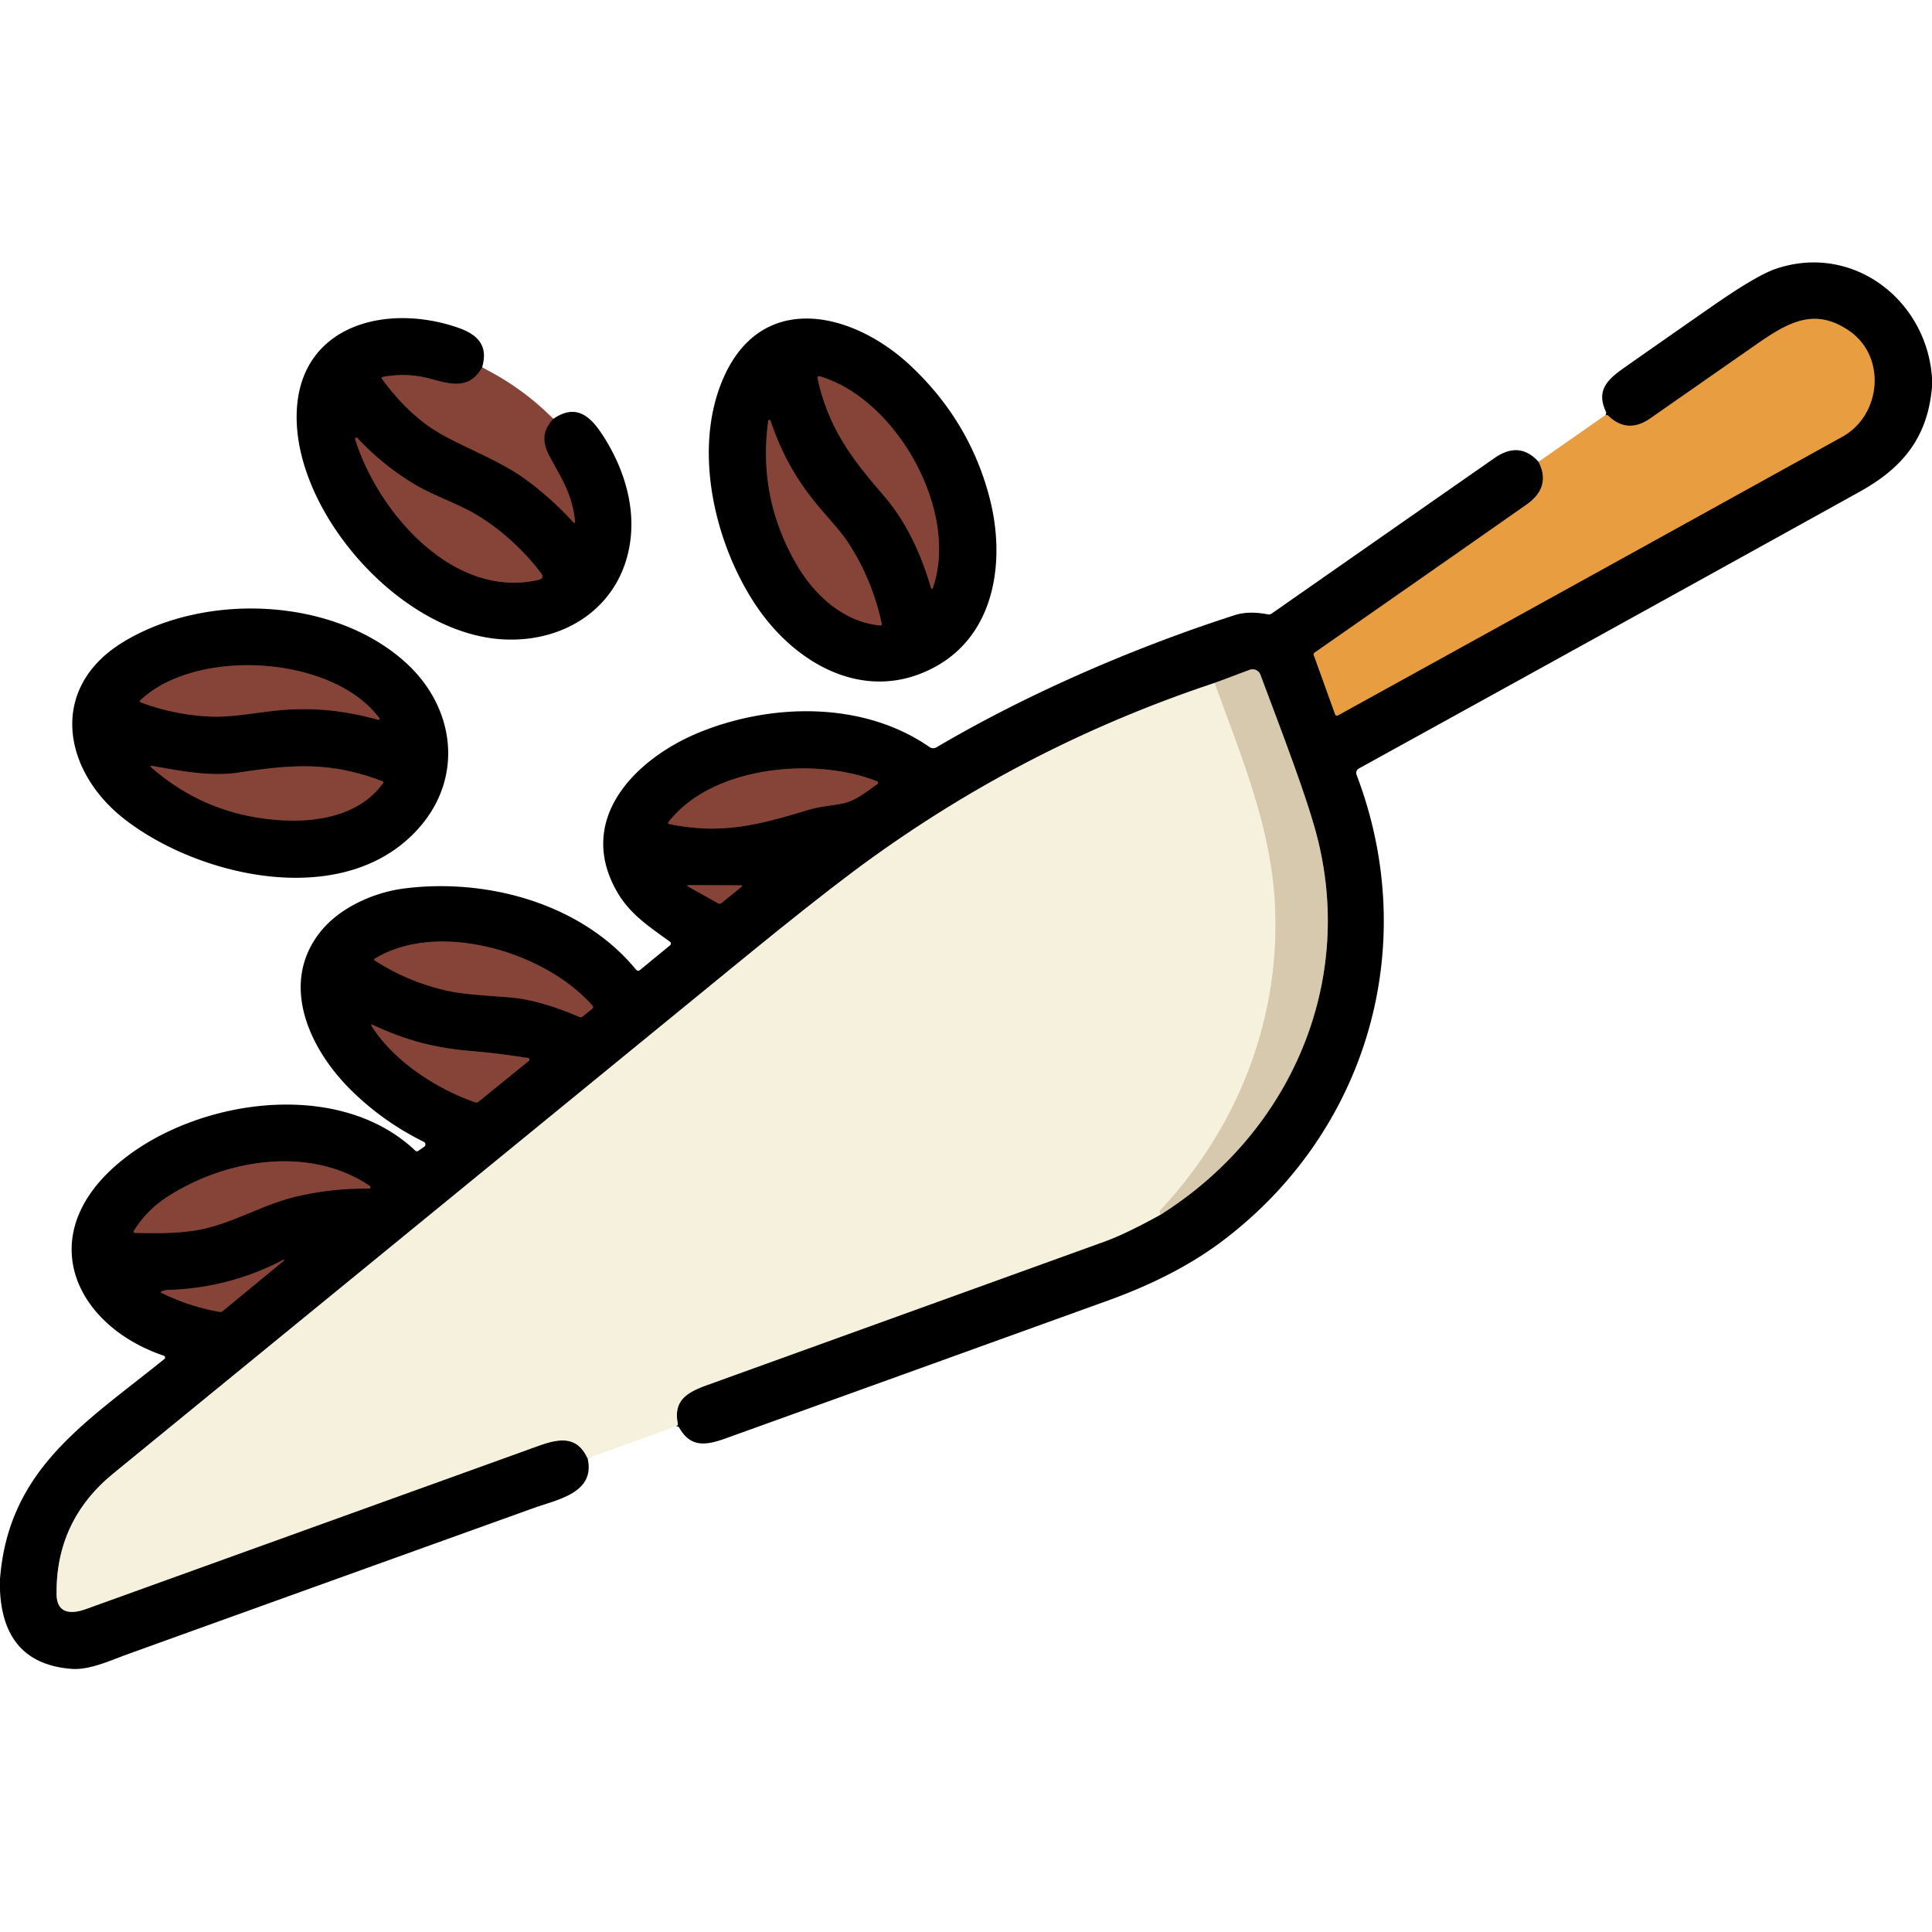 <?xml version="1.0" encoding="UTF-8" standalone="no"?>
<!DOCTYPE svg PUBLIC "-//W3C//DTD SVG 1.1//EN" "http://www.w3.org/Graphics/SVG/1.1/DTD/svg11.dtd">
<svg xmlns="http://www.w3.org/2000/svg" version="1.1" viewBox="0.00 0.00 512.00 512.00">
<g stroke-width="2.00" fill="none" stroke-linecap="butt">
<path stroke="#43221c" vector-effect="non-scaling-stroke" d="
  M 127.76 97.37
  C 124.41 103.31 119.49 101.85 114.07 100.38
  Q 107.92 98.71 101.48 99.88
  Q 100.93 99.98 101.26 100.43
  Q 108.17 109.87 116.16 114.61
  C 122.49 118.36 132.34 122.01 138.93 126.78
  Q 145.99 131.87 152.02 138.50
  A 0.22 0.22 0.0 0 0 152.40 138.33
  C 151.75 131.28 148.99 127.10 145.74 121.13
  C 143.62 117.23 143.66 114.18 146.62 111.01"
/>
<path stroke="#7b796f" vector-effect="non-scaling-stroke" d="
  M 179.25 377.95
  Q 179.27 377.83 179.46 377.75
  Q 179.69 377.64 179.64 377.38
  C 178.38 371.29 181.86 369.05 187.23 367.12
  Q 240.00 348.09 292.75 329.01
  Q 298.34 326.99 307.55 321.90"
/>
<path stroke="#6b6557" vector-effect="non-scaling-stroke" d="
  M 307.55 321.90
  C 342.25 300.10 359.74 259.59 348.49 219.67
  C 345.37 208.60 339.00 192.18 334.03 178.83
  A 2.23 2.23 0.0 0 0 331.16 177.52
  L 321.91 180.98"
/>
<path stroke="#7b796f" vector-effect="non-scaling-stroke" d="
  M 321.91 180.98
  Q 269.81 198.26 225.88 231.17
  Q 215.00 239.32 197.01 254.01
  Q 113.51 322.26 30.02 390.50
  Q 14.78 402.95 14.99 422.50
  C 15.05 427.67 18.84 427.83 22.76 426.42
  Q 82.70 404.79 142.64 383.19
  C 148.27 381.16 152.91 380.44 155.72 386.48"
/>
<path stroke="#744f21" vector-effect="non-scaling-stroke" d="
  M 407.73 122.38
  Q 411.16 129.09 404.50 133.76
  Q 376.42 153.43 348.36 172.97
  A 0.53 0.53 0.0 0 0 348.16 173.59
  L 353.81 189.26
  Q 354.03 189.88 354.60 189.56
  Q 421.44 152.70 488.22 115.74
  C 498.62 109.99 499.99 94.37 489.91 87.58
  C 480.96 81.55 474.15 85.23 465.58 91.19
  Q 451.46 101.03 437.36 110.87
  Q 431.32 115.09 426.21 110.18
  Q 426.03 110.01 425.78 110.00
  Q 425.64 110.00 425.51 109.97"
/>
<path stroke="#43221c" vector-effect="non-scaling-stroke" d="
  M 232.45 207.07
  C 216.17 200.56 188.77 202.88 177.19 217.83
  Q 176.84 218.27 177.39 218.39
  C 191.02 221.15 200.50 218.80 214.12 214.66
  C 216.95 213.80 219.92 213.55 222.86 213.03
  C 226.72 212.34 229.42 209.93 232.53 207.77
  A 0.40 0.40 0.0 0 0 232.45 207.07"
/>
<path stroke="#43221c" vector-effect="non-scaling-stroke" d="
  M 196.31 234.62
  L 182.69 234.57
  Q 181.71 234.57 182.56 235.05
  L 190.22 239.35
  Q 190.78 239.66 191.28 239.26
  L 196.46 235.04
  Q 196.97 234.62 196.31 234.62"
/>
<path stroke="#43221c" vector-effect="non-scaling-stroke" d="
  M 157.00 266.51
  C 144.64 252.34 116.25 243.75 99.38 254.03
  Q 98.95 254.29 99.37 254.56
  Q 108.05 260.14 118.00 262.44
  C 123.10 263.62 129.49 263.84 135.18 264.33
  Q 143.12 265.01 153.48 269.48
  A 0.95 0.94 -52.2 0 0 154.45 269.35
  L 156.92 267.35
  Q 157.40 266.97 157.00 266.51"
/>
<path stroke="#43221c" vector-effect="non-scaling-stroke" d="
  M 98.53 271.97
  C 104.50 281.38 115.82 288.59 125.88 292.11
  Q 126.42 292.29 126.86 291.93
  L 140.14 281.14
  A 0.43 0.42 -60.0 0 0 139.94 280.39
  Q 132.20 279.15 124.34 278.48
  C 114.54 277.64 107.19 275.49 98.82 271.63
  Q 98.10 271.30 98.53 271.97"
/>
<path stroke="#43221c" vector-effect="non-scaling-stroke" d="
  M 35.90 326.73
  C 41.17 326.86 46.06 326.89 51.17 326.17
  C 60.86 324.81 69.13 319.27 78.67 317.06
  Q 88.14 314.86 97.80 314.99
  A 0.38 0.38 0.0 0 0 98.02 314.30
  C 81.86 303.39 59.29 307.29 43.95 317.44
  Q 38.84 320.83 35.55 326.07
  Q 35.14 326.71 35.90 326.73"
/>
<path stroke="#43221c" vector-effect="non-scaling-stroke" d="
  M 42.65 342.53
  Q 50.05 346.25 58.23 347.66
  Q 58.67 347.73 59.02 347.45
  L 75.26 334.07
  A 0.13 0.13 0.0 0 0 75.11 333.85
  Q 60.80 341.36 44.49 341.86
  Q 43.48 341.89 42.65 342.34
  Q 42.47 342.44 42.65 342.53"
/>
<path stroke="#43221c" vector-effect="non-scaling-stroke" d="
  M 143.34 151.84
  C 138.68 145.65 132.07 139.65 125.19 135.79
  C 121.07 133.47 114.34 131.04 109.85 128.34
  Q 101.39 123.27 94.75 116.09
  A 0.36 0.36 0.0 0 0 94.14 116.44
  C 100.07 135.53 120.03 158.90 142.67 153.68
  Q 144.43 153.27 143.34 151.84"
/>
<path stroke="#43221c" vector-effect="non-scaling-stroke" d="
  M 247.27 155.62
  C 254.21 135.29 237.49 105.72 217.32 99.75
  Q 216.50 99.50 216.68 100.34
  C 219.50 113.21 225.54 121.39 234.19 131.33
  Q 242.27 140.63 246.67 155.61
  Q 246.95 156.56 247.27 155.62"
/>
<path stroke="#43221c" vector-effect="non-scaling-stroke" d="
  M 211.40 150.08
  C 216.06 157.92 223.67 164.81 233.19 165.75
  Q 233.77 165.81 233.65 165.24
  Q 231.24 153.93 225.08 144.28
  C 222.84 140.79 219.58 137.41 216.75 134.01
  C 210.95 127.08 207.01 119.90 204.19 111.49
  A 0.31 0.31 0.0 0 0 203.59 111.55
  Q 200.76 132.16 211.40 150.08"
/>
<path stroke="#43221c" vector-effect="non-scaling-stroke" d="
  M 100.54 190.33
  C 88.13 173.64 52.06 171.57 37.25 185.53
  Q 36.80 185.95 37.38 186.17
  Q 46.25 189.46 55.64 189.89
  C 60.68 190.13 66.38 189.12 71.72 188.48
  C 81.91 187.25 90.73 188.12 100.25 190.76
  A 0.28 0.27 79.4 0 0 100.54 190.33"
/>
<path stroke="#43221c" vector-effect="non-scaling-stroke" d="
  M 63.30 204.73
  C 55.89 205.87 47.85 204.33 40.53 203.00
  Q 39.44 202.81 40.28 203.53
  Q 51.63 213.40 66.07 216.29
  C 77.79 218.63 93.70 218.36 101.48 207.58
  Q 101.76 207.19 101.31 207.02
  C 87.68 201.87 77.88 202.50 63.30 204.73"
/>
<path stroke="#e6ddc5" vector-effect="non-scaling-stroke" d="
  M 307.55 321.90
  Q 307.12 320.90 307.60 320.55
  Q 307.79 320.41 307.84 320.36
  C 328.57 298.08 339.70 268.92 337.82 238.51
  C 336.56 218.25 328.72 199.87 321.91 180.98"
/>
</g>
<g fill="#000000">
<path d="
  M 512.00 100.06
  L 512.00 102.56
  C 510.84 115.98 504.21 124.01 492.79 130.34
  Q 426.36 167.15 360.11 203.66
  A 1.35 1.34 65.3 0 0 359.50 205.32
  C 376.80 250.72 362.29 300.15 323.69 329.07
  C 314.65 335.85 304.15 340.86 293.45 344.72
  Q 242.93 362.97 192.39 381.16
  C 187.15 383.05 183.06 383.68 180.08 378.46
  Q 179.80 377.97 179.25 377.95
  Q 179.27 377.83 179.46 377.75
  Q 179.69 377.64 179.64 377.38
  C 178.38 371.29 181.86 369.05 187.23 367.12
  Q 240.00 348.09 292.75 329.01
  Q 298.34 326.99 307.55 321.90
  C 342.25 300.10 359.74 259.59 348.49 219.67
  C 345.37 208.60 339.00 192.18 334.03 178.83
  A 2.23 2.23 0.0 0 0 331.16 177.52
  L 321.91 180.98
  Q 269.81 198.26 225.88 231.17
  Q 215.00 239.32 197.01 254.01
  Q 113.51 322.26 30.02 390.50
  Q 14.78 402.95 14.99 422.50
  C 15.05 427.67 18.84 427.83 22.76 426.42
  Q 82.70 404.79 142.64 383.19
  C 148.27 381.16 152.91 380.44 155.72 386.48
  C 157.85 395.66 147.67 397.40 141.54 399.61
  Q 87.77 418.94 34.02 438.31
  C 29.52 439.94 23.73 442.64 19.00 442.27
  Q 0.89 440.89 0.00 421.45
  L 0.00 418.45
  C 2.28 389.19 22.65 377.07 43.56 360.15
  A 0.50 0.50 0.0 0 0 43.41 359.28
  C 20.57 351.54 9.32 328.89 29.44 310.00
  C 49.06 291.60 88.97 284.92 110.01 304.90
  Q 110.43 305.29 110.89 304.97
  L 112.42 303.90
  A 0.76 0.76 0.0 0 0 112.32 302.60
  Q 101.16 297.09 92.57 288.43
  C 81.61 277.38 74.05 260.22 85.11 246.69
  C 90.20 240.47 99.08 236.50 107.00 235.47
  C 128.91 232.63 154.10 239.36 168.59 257.00
  A 0.69 0.68 50.6 0 0 169.56 257.10
  L 177.56 250.53
  A 0.62 0.62 0.0 0 0 177.53 249.55
  C 172.31 245.75 167.05 242.42 163.58 236.43
  C 152.28 216.88 168.80 200.78 185.48 194.03
  C 204.62 186.29 228.80 185.82 246.34 197.98
  A 1.70 1.70 0.0 0 0 248.17 198.05
  C 272.96 183.44 301.56 171.26 327.26 163.01
  Q 330.93 161.83 336.03 162.82
  A 1.27 1.24 -56.7 0 0 336.99 162.61
  Q 366.54 141.97 396.09 121.37
  Q 402.67 116.78 407.73 122.38
  Q 411.16 129.09 404.50 133.76
  Q 376.42 153.43 348.36 172.97
  A 0.53 0.53 0.0 0 0 348.16 173.59
  L 353.81 189.26
  Q 354.03 189.88 354.60 189.56
  Q 421.44 152.70 488.22 115.74
  C 498.62 109.99 499.99 94.37 489.91 87.58
  C 480.96 81.55 474.15 85.23 465.58 91.19
  Q 451.46 101.03 437.36 110.87
  Q 431.32 115.09 426.21 110.18
  Q 426.03 110.01 425.78 110.00
  Q 425.64 110.00 425.51 109.97
  L 425.66 109.70
  Q 425.77 109.50 425.67 109.29
  C 422.94 103.65 425.74 100.74 430.39 97.48
  Q 442.10 89.26 453.85 81.09
  Q 465.54 72.97 470.52 71.27
  C 490.83 64.32 510.52 79.31 512.00 100.06
  Z
  M 232.45 207.07
  C 216.17 200.56 188.77 202.88 177.19 217.83
  Q 176.84 218.27 177.39 218.39
  C 191.02 221.15 200.50 218.80 214.12 214.66
  C 216.95 213.80 219.92 213.55 222.86 213.03
  C 226.72 212.34 229.42 209.93 232.53 207.77
  A 0.40 0.40 0.0 0 0 232.45 207.07
  Z
  M 196.31 234.62
  L 182.69 234.57
  Q 181.71 234.57 182.56 235.05
  L 190.22 239.35
  Q 190.78 239.66 191.28 239.26
  L 196.46 235.04
  Q 196.97 234.62 196.31 234.62
  Z
  M 157.00 266.51
  C 144.64 252.34 116.25 243.75 99.38 254.03
  Q 98.95 254.29 99.37 254.56
  Q 108.05 260.14 118.00 262.44
  C 123.10 263.62 129.49 263.84 135.18 264.33
  Q 143.12 265.01 153.48 269.48
  A 0.95 0.94 -52.2 0 0 154.45 269.35
  L 156.92 267.35
  Q 157.40 266.97 157.00 266.51
  Z
  M 98.53 271.97
  C 104.50 281.38 115.82 288.59 125.88 292.11
  Q 126.42 292.29 126.86 291.93
  L 140.14 281.14
  A 0.43 0.42 -60.0 0 0 139.94 280.39
  Q 132.20 279.15 124.34 278.48
  C 114.54 277.64 107.19 275.49 98.82 271.63
  Q 98.10 271.30 98.53 271.97
  Z
  M 35.90 326.73
  C 41.17 326.86 46.06 326.89 51.17 326.17
  C 60.86 324.81 69.13 319.27 78.67 317.06
  Q 88.14 314.86 97.80 314.99
  A 0.38 0.38 0.0 0 0 98.02 314.30
  C 81.86 303.39 59.29 307.29 43.95 317.44
  Q 38.84 320.83 35.55 326.07
  Q 35.14 326.71 35.90 326.73
  Z
  M 42.65 342.53
  Q 50.05 346.25 58.23 347.66
  Q 58.67 347.73 59.02 347.45
  L 75.26 334.07
  A 0.13 0.13 0.0 0 0 75.11 333.85
  Q 60.80 341.36 44.49 341.86
  Q 43.48 341.89 42.65 342.34
  Q 42.47 342.44 42.65 342.53
  Z"
/>
<path d="
  M 127.76 97.37
  C 124.41 103.31 119.49 101.85 114.07 100.38
  Q 107.92 98.71 101.48 99.88
  Q 100.93 99.98 101.26 100.43
  Q 108.17 109.87 116.16 114.61
  C 122.49 118.36 132.34 122.01 138.93 126.78
  Q 145.99 131.87 152.02 138.50
  A 0.22 0.22 0.0 0 0 152.40 138.33
  C 151.75 131.28 148.99 127.10 145.74 121.13
  C 143.62 117.23 143.66 114.18 146.62 111.01
  C 152.39 107.05 156.14 109.90 159.51 115.01
  C 164.80 123.01 168.15 132.78 167.15 142.38
  C 165.35 159.75 151.00 170.04 134.15 169.48
  C 107.25 168.60 79.40 137.56 78.63 111.65
  C 77.88 86.61 101.64 79.99 121.41 86.85
  C 126.70 88.69 129.44 91.64 127.76 97.37
  Z
  M 143.34 151.84
  C 138.68 145.65 132.07 139.65 125.19 135.79
  C 121.07 133.47 114.34 131.04 109.85 128.34
  Q 101.39 123.27 94.75 116.09
  A 0.36 0.36 0.0 0 0 94.14 116.44
  C 100.07 135.53 120.03 158.90 142.67 153.68
  Q 144.43 153.27 143.34 151.84
  Z"
/>
<path d="
  M 241.32 96.93
  Q 257.14 111.79 262.35 132.34
  C 266.37 148.21 263.97 167.70 248.11 176.56
  C 229.96 186.69 211.17 176.47 200.49 160.67
  C 189.58 144.51 183.65 119.94 191.29 101.18
  C 201.22 76.76 225.79 82.33 241.32 96.93
  Z
  M 247.27 155.62
  C 254.21 135.29 237.49 105.72 217.32 99.75
  Q 216.50 99.50 216.68 100.34
  C 219.50 113.21 225.54 121.39 234.19 131.33
  Q 242.27 140.63 246.67 155.61
  Q 246.95 156.56 247.27 155.62
  Z
  M 211.40 150.08
  C 216.06 157.92 223.67 164.81 233.19 165.75
  Q 233.77 165.81 233.65 165.24
  Q 231.24 153.93 225.08 144.28
  C 222.84 140.79 219.58 137.41 216.75 134.01
  C 210.95 127.08 207.01 119.90 204.19 111.49
  A 0.31 0.31 0.0 0 0 203.59 111.55
  Q 200.76 132.16 211.40 150.08
  Z"
/>
<path d="
  M 107.59 175.66
  C 120.45 187.38 122.84 205.50 111.51 218.85
  C 92.21 241.61 52.99 232.70 32.94 217.04
  C 16.61 204.29 12.78 182.38 32.48 170.25
  C 54.14 156.91 88.41 158.18 107.59 175.66
  Z
  M 100.54 190.33
  C 88.13 173.64 52.06 171.57 37.25 185.53
  Q 36.80 185.95 37.38 186.17
  Q 46.25 189.46 55.64 189.89
  C 60.68 190.13 66.38 189.12 71.72 188.48
  C 81.91 187.25 90.73 188.12 100.25 190.76
  A 0.28 0.27 79.4 0 0 100.54 190.33
  Z
  M 63.30 204.73
  C 55.89 205.87 47.85 204.33 40.53 203.00
  Q 39.44 202.81 40.28 203.53
  Q 51.63 213.40 66.07 216.29
  C 77.79 218.63 93.70 218.36 101.48 207.58
  Q 101.76 207.19 101.31 207.02
  C 87.68 201.87 77.88 202.50 63.30 204.73
  Z"
/>
</g>
<path fill="#f6f1dd" d="
  M 321.91 180.98
  C 328.72 199.87 336.56 218.25 337.82 238.51
  C 339.70 268.92 328.57 298.08 307.84 320.36
  Q 307.79 320.41 307.60 320.55
  Q 307.12 320.90 307.55 321.90
  Q 298.34 326.99 292.75 329.01
  Q 240.00 348.09 187.23 367.12
  C 181.86 369.05 178.38 371.29 179.64 377.38
  Q 179.69 377.64 179.46 377.75
  Q 179.27 377.83 179.25 377.95
  L 155.72 386.48
  C 152.91 380.44 148.27 381.16 142.64 383.19
  Q 82.70 404.79 22.76 426.42
  C 18.84 427.83 15.05 427.67 14.99 422.50
  Q 14.78 402.95 30.02 390.50
  Q 113.51 322.26 197.01 254.01
  Q 215.00 239.32 225.88 231.17
  Q 269.81 198.26 321.91 180.98
  Z"
/>
<g fill="#854437">
<path d="
  M 127.76 97.37
  Q 138.57 102.80 146.62 111.01
  C 143.66 114.18 143.62 117.23 145.74 121.13
  C 148.99 127.10 151.75 131.28 152.40 138.33
  A 0.22 0.22 0.0 0 1 152.02 138.50
  Q 145.99 131.87 138.93 126.78
  C 132.34 122.01 122.49 118.36 116.16 114.61
  Q 108.17 109.87 101.26 100.43
  Q 100.93 99.98 101.48 99.88
  Q 107.92 98.71 114.07 100.38
  C 119.49 101.85 124.41 103.31 127.76 97.37
  Z"
/>
<path d="
  M 217.32 99.75
  C 237.49 105.72 254.21 135.29 247.27 155.62
  Q 246.95 156.56 246.67 155.61
  Q 242.27 140.63 234.19 131.33
  C 225.54 121.39 219.50 113.21 216.68 100.34
  Q 216.50 99.50 217.32 99.75
  Z"
/>
<path d="
  M 233.19 165.75
  C 223.67 164.81 216.06 157.92 211.40 150.08
  Q 200.76 132.16 203.59 111.55
  A 0.31 0.31 0.0 0 1 204.19 111.49
  C 207.01 119.90 210.95 127.08 216.75 134.01
  C 219.58 137.41 222.84 140.79 225.08 144.28
  Q 231.24 153.93 233.65 165.24
  Q 233.77 165.81 233.19 165.75
  Z"
/>
<path d="
  M 125.19 135.79
  C 132.07 139.65 138.68 145.65 143.34 151.84
  Q 144.43 153.27 142.67 153.68
  C 120.03 158.90 100.07 135.53 94.14 116.44
  A 0.36 0.36 0.0 0 1 94.75 116.09
  Q 101.39 123.27 109.85 128.34
  C 114.34 131.04 121.07 133.47 125.19 135.79
  Z"
/>
<path d="
  M 37.25 185.53
  C 52.06 171.57 88.13 173.64 100.54 190.33
  A 0.28 0.27 79.4 0 1 100.25 190.76
  C 90.73 188.12 81.91 187.25 71.72 188.48
  C 66.38 189.12 60.68 190.13 55.64 189.89
  Q 46.25 189.46 37.38 186.17
  Q 36.80 185.95 37.25 185.53
  Z"
/>
<path d="
  M 40.53 203.00
  C 47.85 204.33 55.89 205.87 63.30 204.73
  C 77.88 202.50 87.68 201.87 101.31 207.02
  Q 101.76 207.19 101.48 207.58
  C 93.70 218.36 77.79 218.63 66.07 216.29
  Q 51.63 213.40 40.28 203.53
  Q 39.44 202.81 40.53 203.00
  Z"
/>
<path d="
  M 232.45 207.07
  A 0.40 0.40 0.0 0 1 232.53 207.77
  C 229.42 209.93 226.72 212.34 222.86 213.03
  C 219.92 213.55 216.95 213.80 214.12 214.66
  C 200.50 218.80 191.02 221.15 177.39 218.39
  Q 176.84 218.27 177.19 217.83
  C 188.77 202.88 216.17 200.56 232.45 207.07
  Z"
/>
<path d="
  M 182.69 234.57
  L 196.31 234.62
  Q 196.97 234.62 196.46 235.04
  L 191.28 239.26
  Q 190.78 239.66 190.22 239.35
  L 182.56 235.05
  Q 181.71 234.57 182.69 234.57
  Z"
/>
<path d="
  M 99.38 254.03
  C 116.25 243.75 144.64 252.34 157.00 266.51
  Q 157.40 266.97 156.92 267.35
  L 154.45 269.35
  A 0.95 0.94 -52.2 0 1 153.48 269.48
  Q 143.12 265.01 135.18 264.33
  C 129.49 263.84 123.10 263.62 118.00 262.44
  Q 108.05 260.14 99.37 254.56
  Q 98.95 254.29 99.38 254.03
  Z"
/>
<path d="
  M 125.88 292.11
  C 115.82 288.59 104.50 281.38 98.53 271.97
  Q 98.10 271.30 98.82 271.63
  C 107.19 275.49 114.54 277.64 124.34 278.48
  Q 132.20 279.15 139.94 280.39
  A 0.43 0.42 -60.0 0 1 140.14 281.14
  L 126.86 291.93
  Q 126.42 292.29 125.88 292.11
  Z"
/>
<path d="
  M 51.17 326.17
  C 46.06 326.89 41.17 326.86 35.90 326.73
  Q 35.14 326.71 35.55 326.07
  Q 38.84 320.83 43.95 317.44
  C 59.29 307.29 81.86 303.39 98.02 314.30
  A 0.38 0.38 0.0 0 1 97.80 314.99
  Q 88.14 314.86 78.67 317.06
  C 69.13 319.27 60.86 324.81 51.17 326.17
  Z"
/>
<path d="
  M 42.65 342.53
  Q 42.47 342.44 42.65 342.34
  Q 43.48 341.89 44.49 341.86
  Q 60.80 341.36 75.11 333.85
  A 0.13 0.13 0.0 0 1 75.26 334.07
  L 59.02 347.45
  Q 58.67 347.73 58.23 347.66
  Q 50.05 346.25 42.65 342.53
  Z"
/>
</g>
<path fill="#e89d41" d="
  M 407.73 122.38
  L 425.51 109.97
  Q 425.64 110.00 425.78 110.00
  Q 426.03 110.01 426.21 110.18
  Q 431.32 115.09 437.36 110.87
  Q 451.46 101.03 465.58 91.19
  C 474.15 85.23 480.96 81.55 489.91 87.58
  C 499.99 94.37 498.62 109.99 488.22 115.74
  Q 421.44 152.70 354.60 189.56
  Q 354.03 189.88 353.81 189.26
  L 348.16 173.59
  A 0.53 0.53 0.0 0 1 348.36 172.97
  Q 376.42 153.43 404.50 133.76
  Q 411.16 129.09 407.73 122.38
  Z"
/>
<path fill="#d6c9ad" d="
  M 307.55 321.90
  Q 307.12 320.90 307.60 320.55
  Q 307.79 320.41 307.84 320.36
  C 328.57 298.08 339.70 268.92 337.82 238.51
  C 336.56 218.25 328.72 199.87 321.91 180.98
  L 331.16 177.52
  A 2.23 2.23 0.0 0 1 334.03 178.83
  C 339.00 192.18 345.37 208.60 348.49 219.67
  C 359.74 259.59 342.25 300.10 307.55 321.90
  Z"
/>
</svg>

